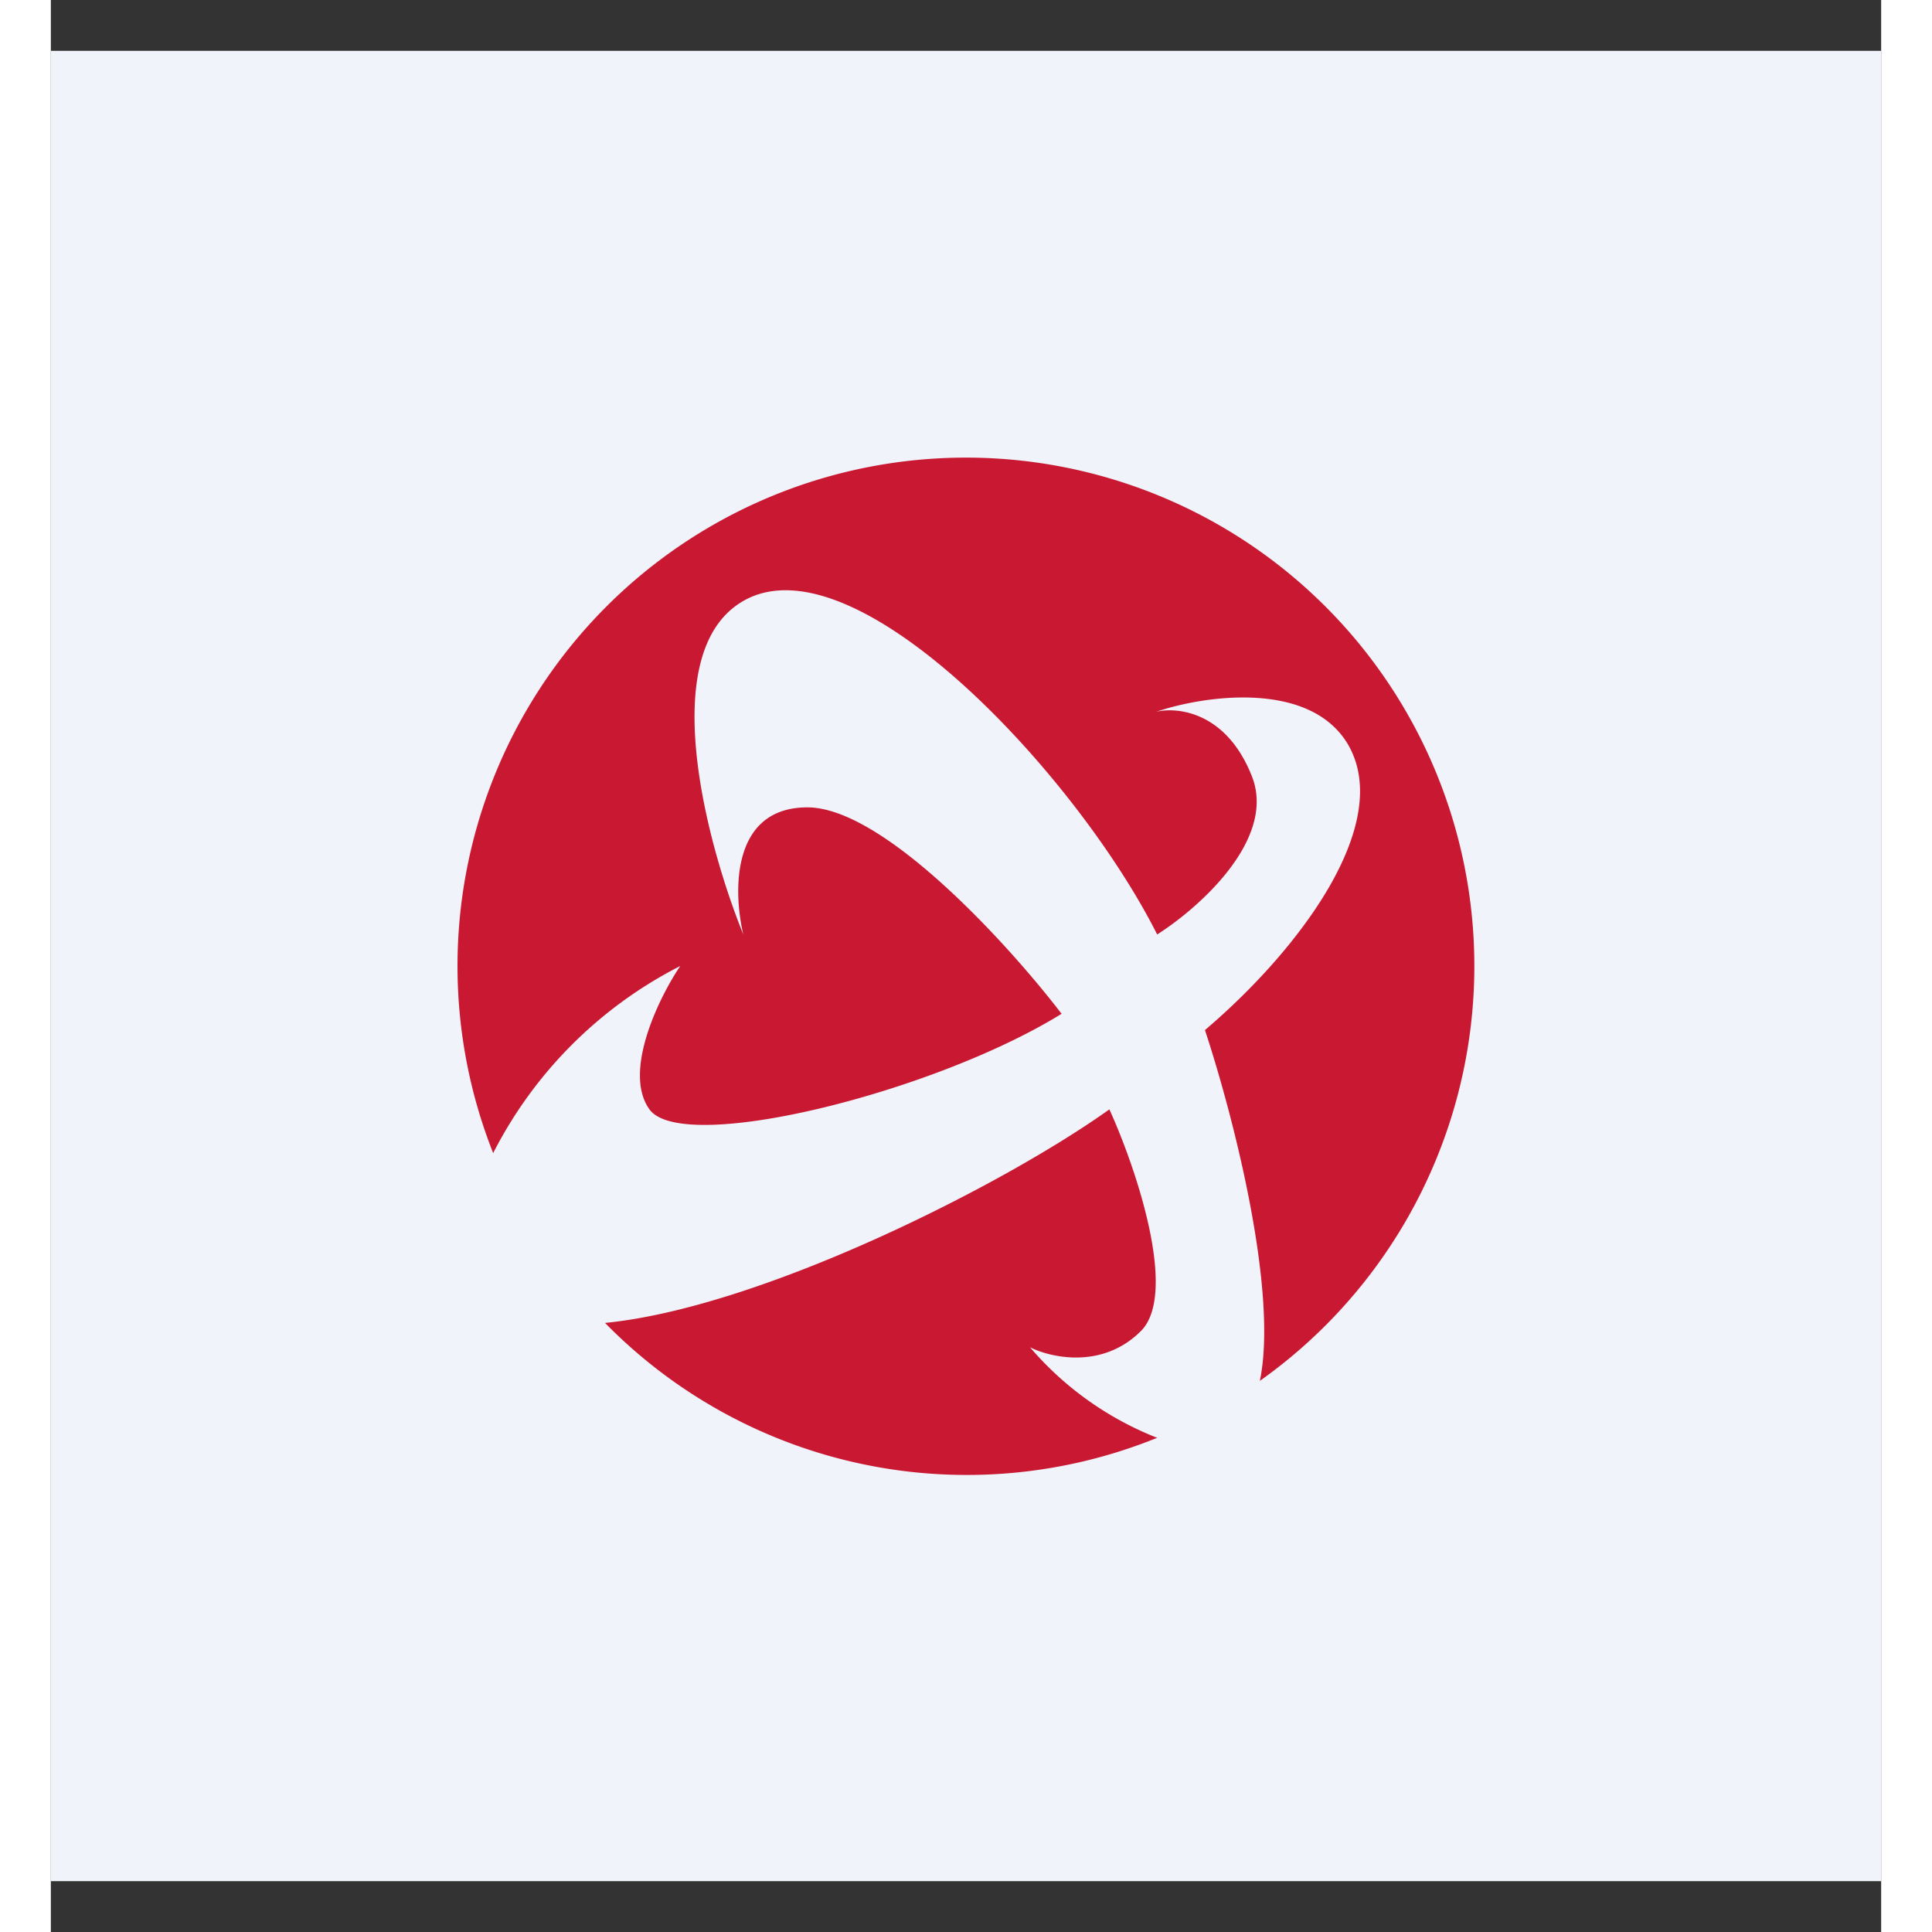 <!-- by TradingView --><svg width="18" height="18" viewBox="0 0 18 19" xmlns="http://www.w3.org/2000/svg"><rect x="0" y="0" width="18" height="19" fill="#333333" stroke="none"/><path fill="#F0F3FA" d="M0 .5h18v18H0z"/><path d="M11.89 13.58a5 5 0 1 0-7.54-2.24A4.21 4.21 0 0 1 6.19 9.5c-.21.31-.56 1.03-.31 1.4.3.47 2.8-.15 4.06-.93-.52-.68-1.75-2.03-2.5-2.03s-.73.83-.63 1.25c-.36-.89-.87-2.78 0-3.28 1.1-.63 3.28 1.71 4.07 3.28.41-.26 1.18-.94.93-1.56-.25-.63-.73-.68-.94-.63.47-.16 1.5-.31 1.88.31.47.78-.47 2.03-1.4 2.82.29.88.72 2.58.54 3.45Zm-1.01.56a3.17 3.17 0 0 1-1.25-.89c.2.1.71.22 1.09-.16.37-.37-.05-1.61-.31-2.18-1.05.75-3.43 1.95-4.96 2.1a4.98 4.98 0 0 0 5.43 1.13Z" fill="#C91932"/></svg>